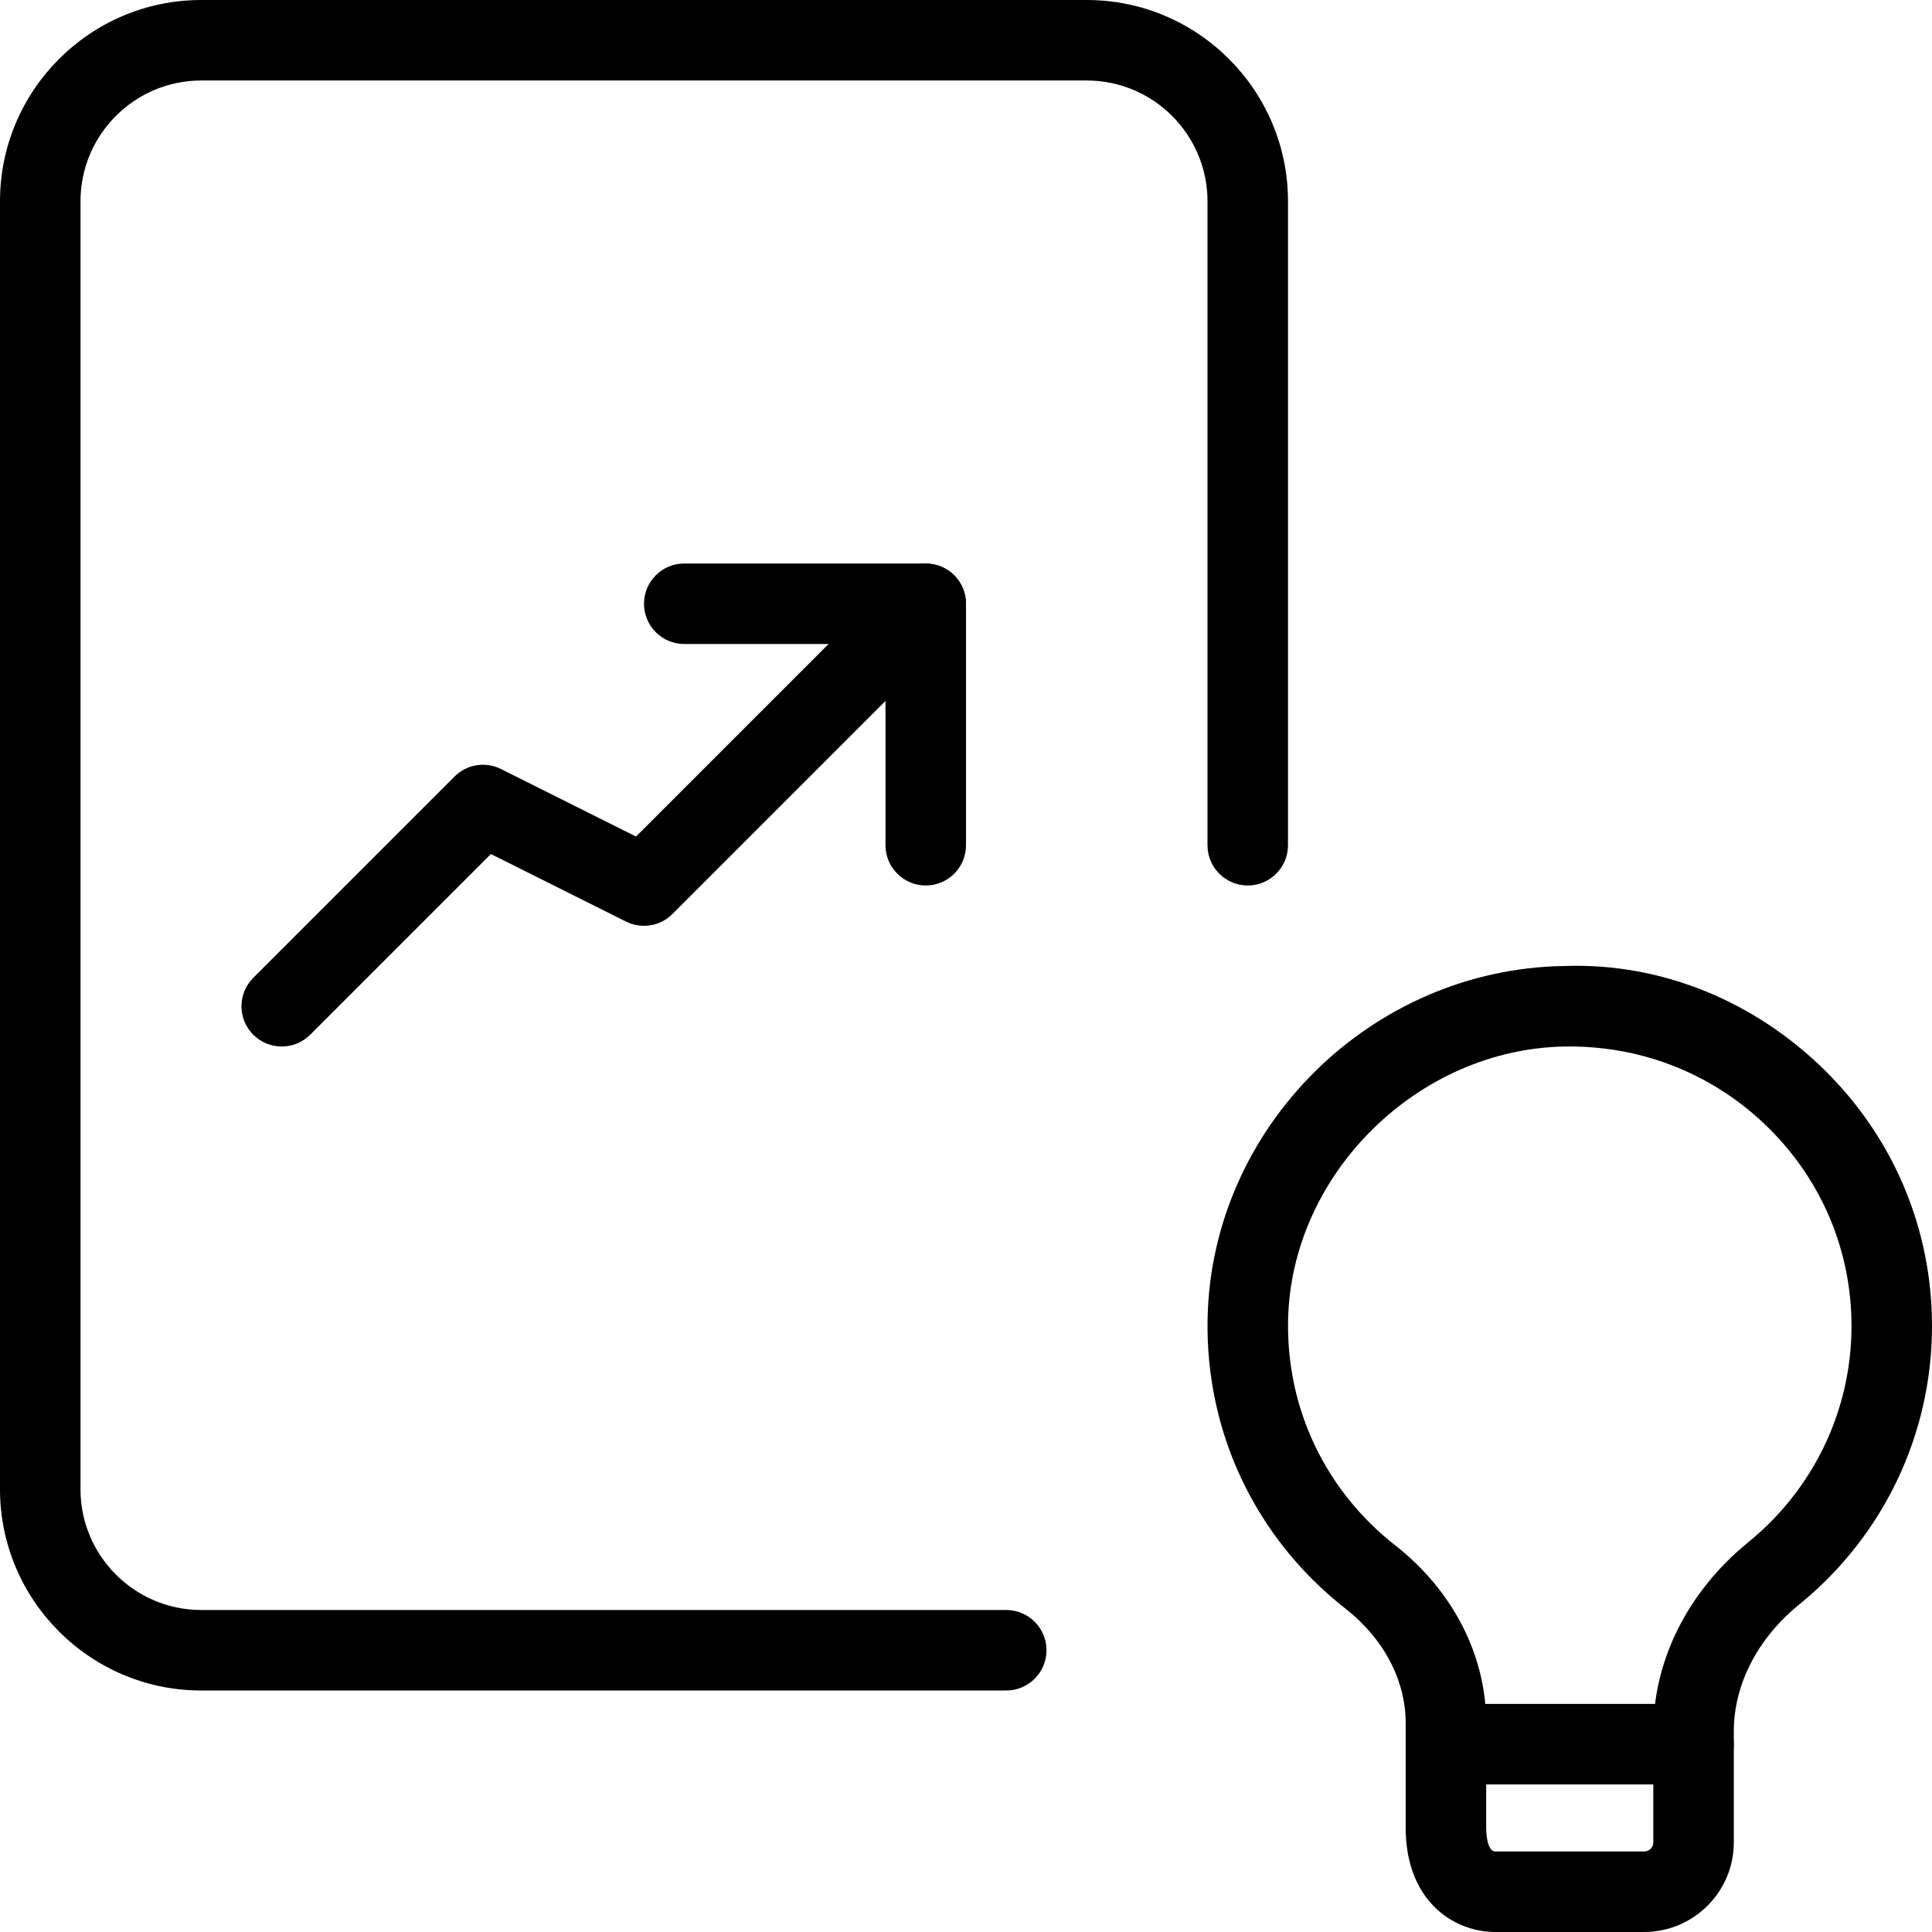 <svg id="light" enable-background="new 0 0 24 24" height="512" viewBox="0 0 24 24" width="512" xmlns="http://www.w3.org/2000/svg"><path d="m20.423 24h-1.846c-.537 0-1.115-.404-1.115-1.291v-1.304c0-.531-.272-1.049-.747-1.421-1.117-.876-1.741-2.188-1.714-3.6.046-2.383 2.034-4.35 4.433-4.384 1.211-.043 2.369.442 3.235 1.296.858.847 1.331 1.975 1.331 3.176 0 1.346-.602 2.608-1.651 3.461-.516.419-.811.993-.811 1.574v1.381c0 .613-.5 1.112-1.115 1.112zm-.923-11c-.018 0-.035 0-.053 0-1.833.026-3.412 1.585-3.446 3.404-.021 1.095.464 2.113 1.331 2.793.718.563 1.13 1.367 1.13 2.208v1.304c0 .03.003.291.115.291h1.846c.063 0 .115-.05.115-.111v-1.381c0-.884.43-1.74 1.18-2.35.814-.663 1.282-1.642 1.282-2.686 0-.932-.367-1.806-1.033-2.463-.661-.652-1.535-1.009-2.467-1.009z"/><path d="m21.038 22.167h-3.076c-.276 0-.5-.224-.5-.5s.224-.5.5-.5h3.076c.276 0 .5.224.5.5s-.224.5-.5.5z"/><path d="m12.5 21h-10c-1.379 0-2.5-1.122-2.5-2.5v-16c0-1.378 1.121-2.5 2.5-2.5h11c1.379 0 2.5 1.122 2.5 2.5v8c0 .276-.224.5-.5.5s-.5-.224-.5-.5v-8c0-.827-.673-1.5-1.5-1.5h-11c-.827 0-1.5.673-1.5 1.5v16c0 .827.673 1.5 1.5 1.5h10c.276 0 .5.224.5.5s-.224.5-.5.5z"/><path d="m3.5 13c-.128 0-.256-.049-.354-.146-.195-.195-.195-.512 0-.707l2.5-2.5c.151-.153.385-.19.577-.094l1.678.839 3.245-3.245c.195-.195.512-.195.707 0s.195.512 0 .707l-3.5 3.5c-.151.153-.385.19-.577.094l-1.678-.839-2.245 2.245c-.097.097-.225.146-.353.146z"/><path d="m11.5 11c-.276 0-.5-.224-.5-.5v-2.5h-2.5c-.276 0-.5-.224-.5-.5s.224-.5.5-.5h3c.276 0 .5.224.5.5v3c0 .276-.224.5-.5.5z"/></svg>